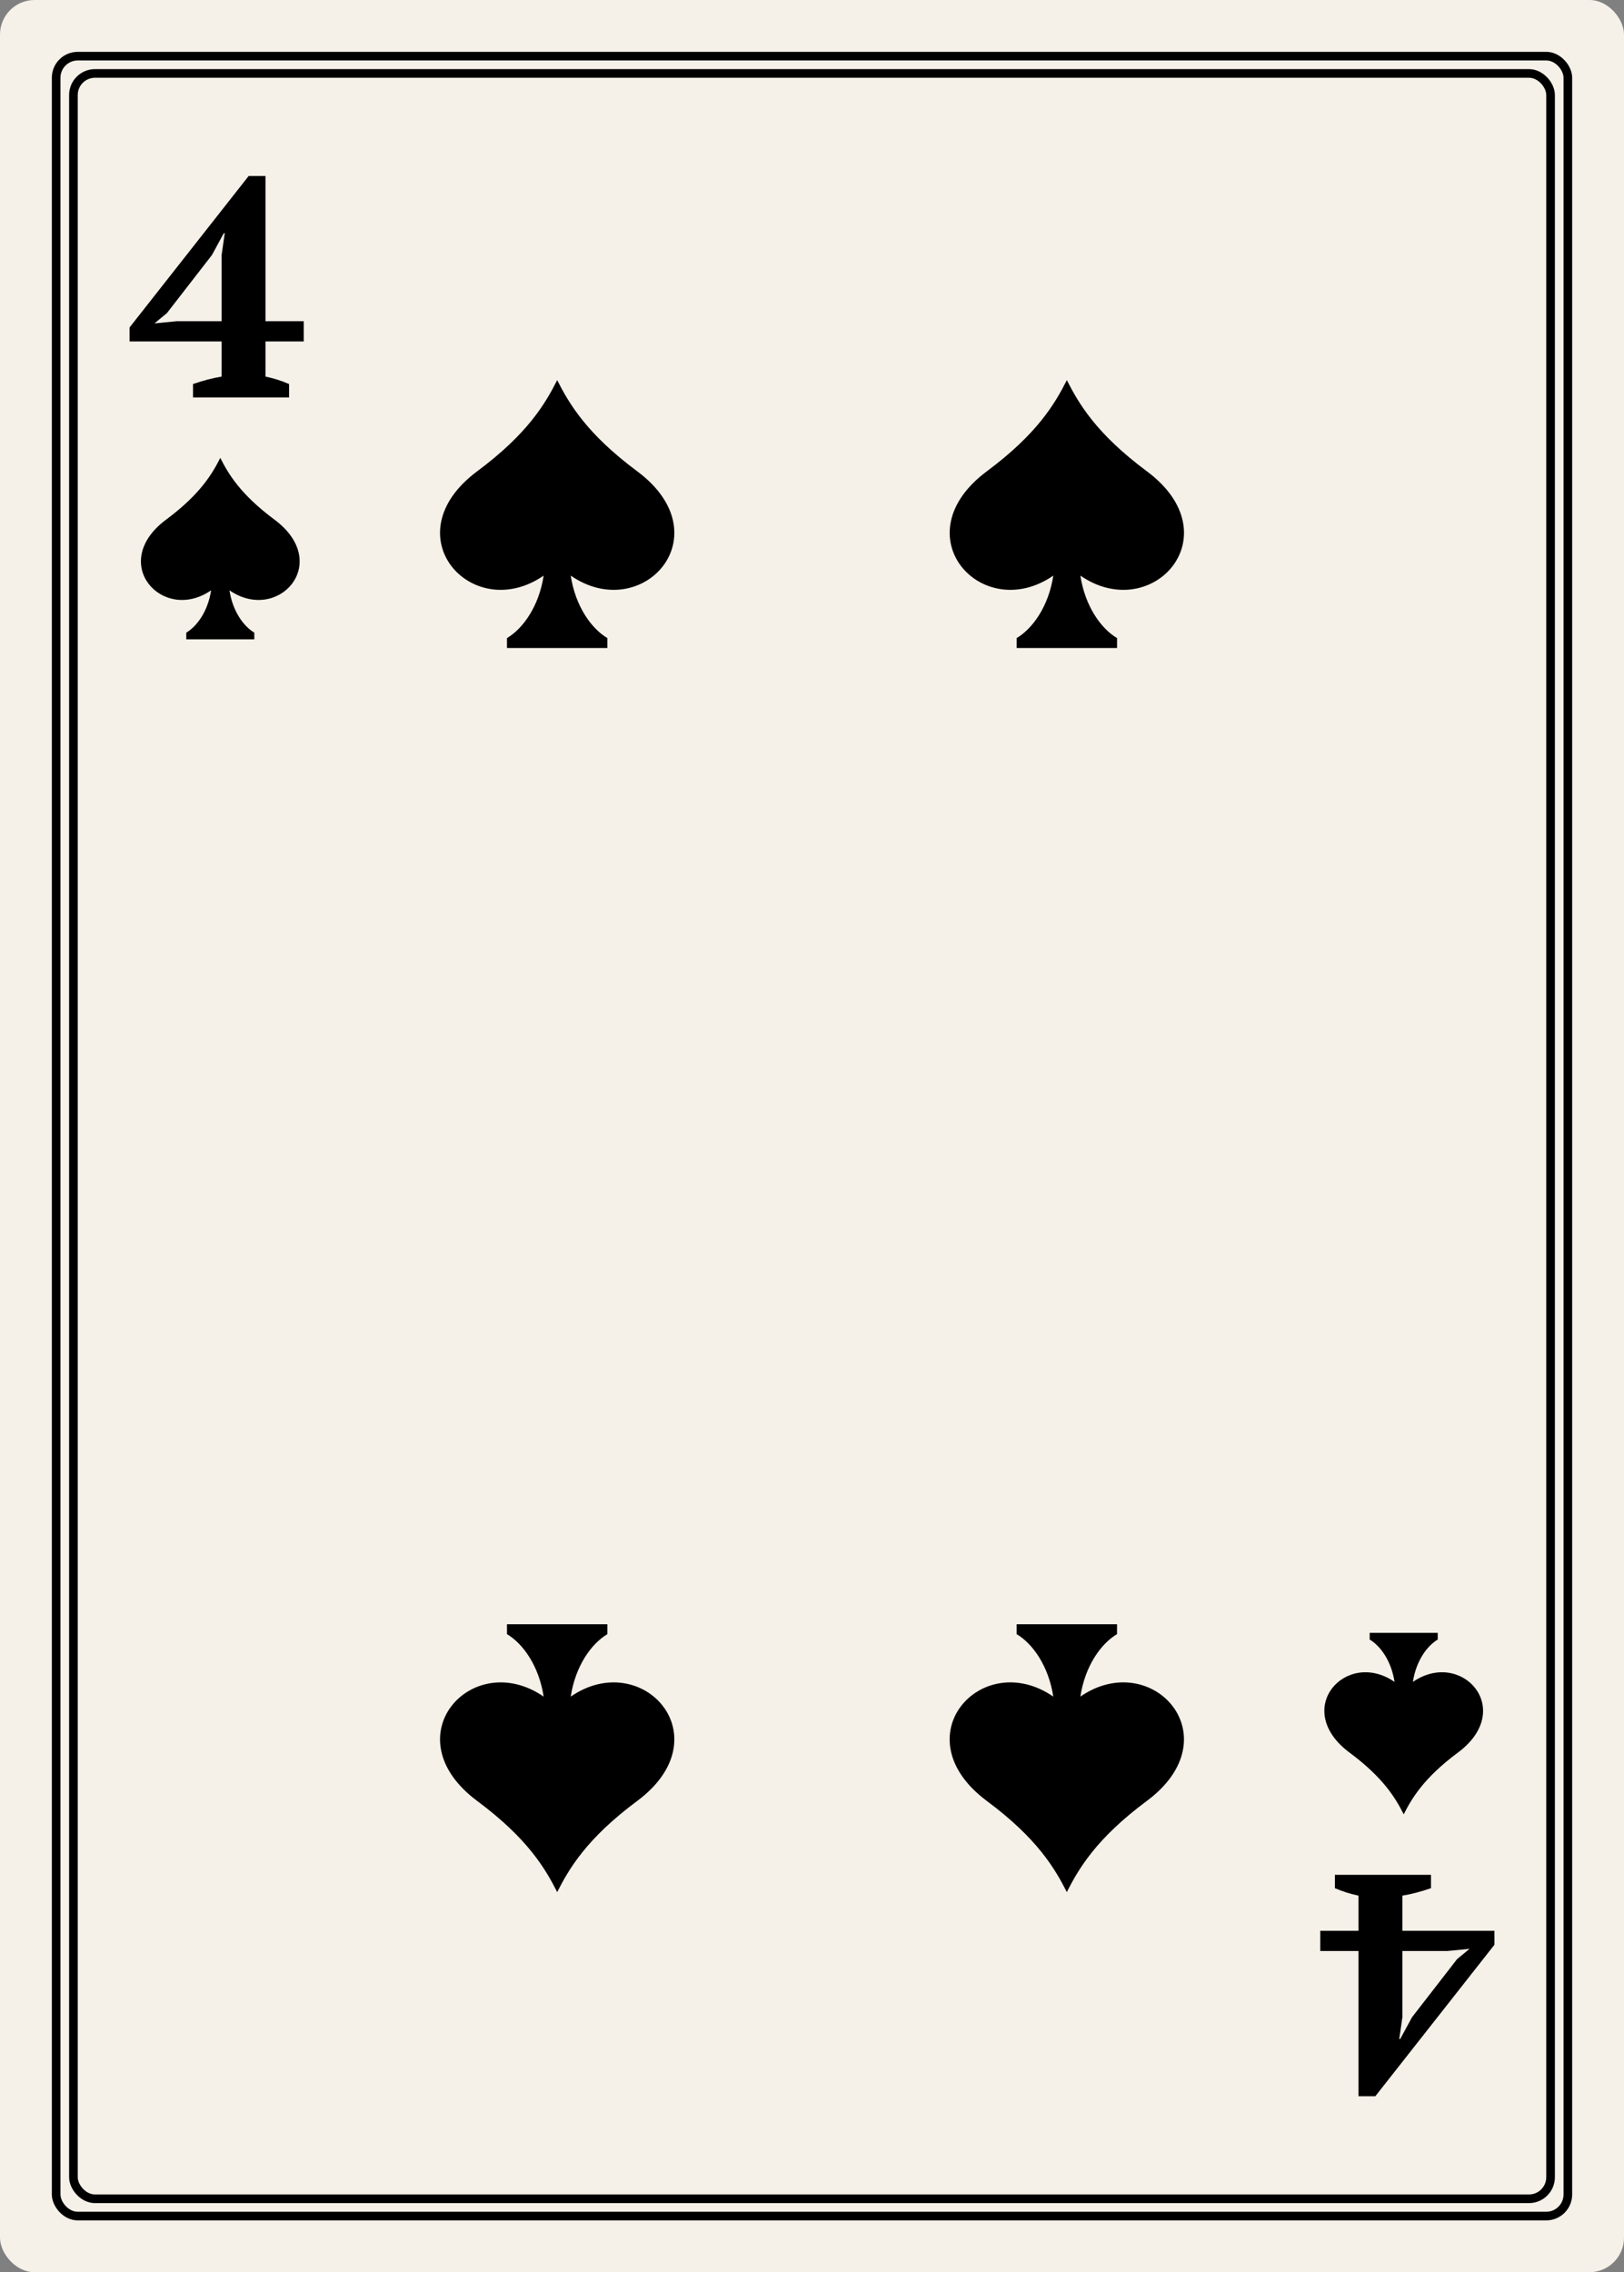 <svg width="188" height="263" viewBox="0 0 188 263" fill="none" xmlns="http://www.w3.org/2000/svg">
<rect x="0" y="0" width="188" height="263" fill="#808080" stroke="none"/>
<rect width="188" height="263" rx="4" fill="#F5F0E8"/>
<rect x="6.5" y="6.5" width="175" height="250" rx="2.5" fill="#F5F0E8" stroke="black" stroke-linecap="round"/>
<rect x="8.5" y="8.5" width="171" height="246" rx="2.5" fill="#F5F0E8" stroke="black" stroke-linecap="round"/>
<path d="M73.752 54.54C67.893 50.184 65.872 46.699 64.502 44C63.13 46.699 61.111 50.184 55.252 54.54C45.261 61.966 54.665 72.33 62.934 66.626C62.396 70.166 60.557 72.747 58.689 73.859V75.002H70.314V73.859C68.447 72.747 66.608 70.166 66.069 66.626C74.339 72.33 83.743 61.966 73.752 54.54Z" fill="black"/>
<path d="M132.752 54.54C126.893 50.184 124.872 46.699 123.502 44C122.13 46.699 120.111 50.184 114.252 54.54C104.261 61.966 113.665 72.33 121.934 66.626C121.396 70.166 119.557 72.747 117.689 73.859V75.002H129.314V73.859C127.447 72.747 125.608 70.166 125.069 66.626C133.339 72.33 142.743 61.966 132.752 54.54Z" fill="black"/>
<path d="M55.252 208.462C61.111 212.817 63.132 216.303 64.502 219.002C65.874 216.303 67.893 212.817 73.752 208.462C83.743 201.036 74.339 190.672 66.069 196.376C66.608 192.836 68.447 190.255 70.314 189.143V188H58.689V189.143C60.557 190.255 62.396 192.836 62.934 196.376C54.665 190.672 45.261 201.036 55.252 208.462Z" fill="black"/>
<path d="M114.248 208.46C120.107 212.815 122.128 216.301 123.498 219C124.87 216.301 126.889 212.815 132.748 208.46C142.739 201.034 133.335 190.67 125.066 196.374C125.604 192.834 127.443 190.253 129.311 189.141V187.998H117.686V189.141C119.553 190.253 121.392 192.834 121.931 196.374C113.661 190.67 104.257 201.034 114.248 208.46Z" fill="black"/>
<path d="M31.767 60.14C27.798 57.19 26.429 54.828 25.501 53C24.572 54.828 23.204 57.19 19.235 60.14C12.467 65.171 18.838 72.191 24.439 68.327C24.075 70.725 22.829 72.474 21.564 73.227V74.001H29.439V73.227C28.174 72.474 26.928 70.725 26.563 68.327C32.165 72.191 38.536 65.171 31.767 60.14Z" fill="black"/>
<path d="M33.468 46H22.344V44.452C23.52 44.044 24.624 43.756 25.656 43.588V39.52H15V37.9L28.788 20.368H30.732V37.18H35.16V39.52H30.732V43.588C31.668 43.78 32.58 44.068 33.468 44.452V46ZM25.656 29.512L26.016 26.992H25.908L24.54 29.512L19.32 36.244L17.88 37.432L20.436 37.18H25.656V29.512Z" fill="black"/>
<path d="M156.233 202.86C160.202 205.81 161.571 208.172 162.499 210C163.428 208.172 164.796 205.81 168.765 202.86C175.533 197.829 169.162 190.809 163.56 194.673C163.925 192.275 165.171 190.526 166.436 189.773V188.999H158.561V189.773C159.826 190.526 161.072 192.275 161.437 194.673C155.835 190.809 149.464 197.829 156.233 202.86Z" fill="black"/>
<path d="M154.532 217H165.656V218.548C164.48 218.956 163.376 219.244 162.344 219.412V223.48H173V225.1L159.212 242.632H157.268V225.82H152.84V223.48H157.268V219.412C156.332 219.22 155.42 218.932 154.532 218.548V217ZM162.344 233.488L161.984 236.008H162.092L163.46 233.488L168.68 226.756L170.12 225.568L167.564 225.82H162.344V233.488Z" fill="black"/>
</svg>
